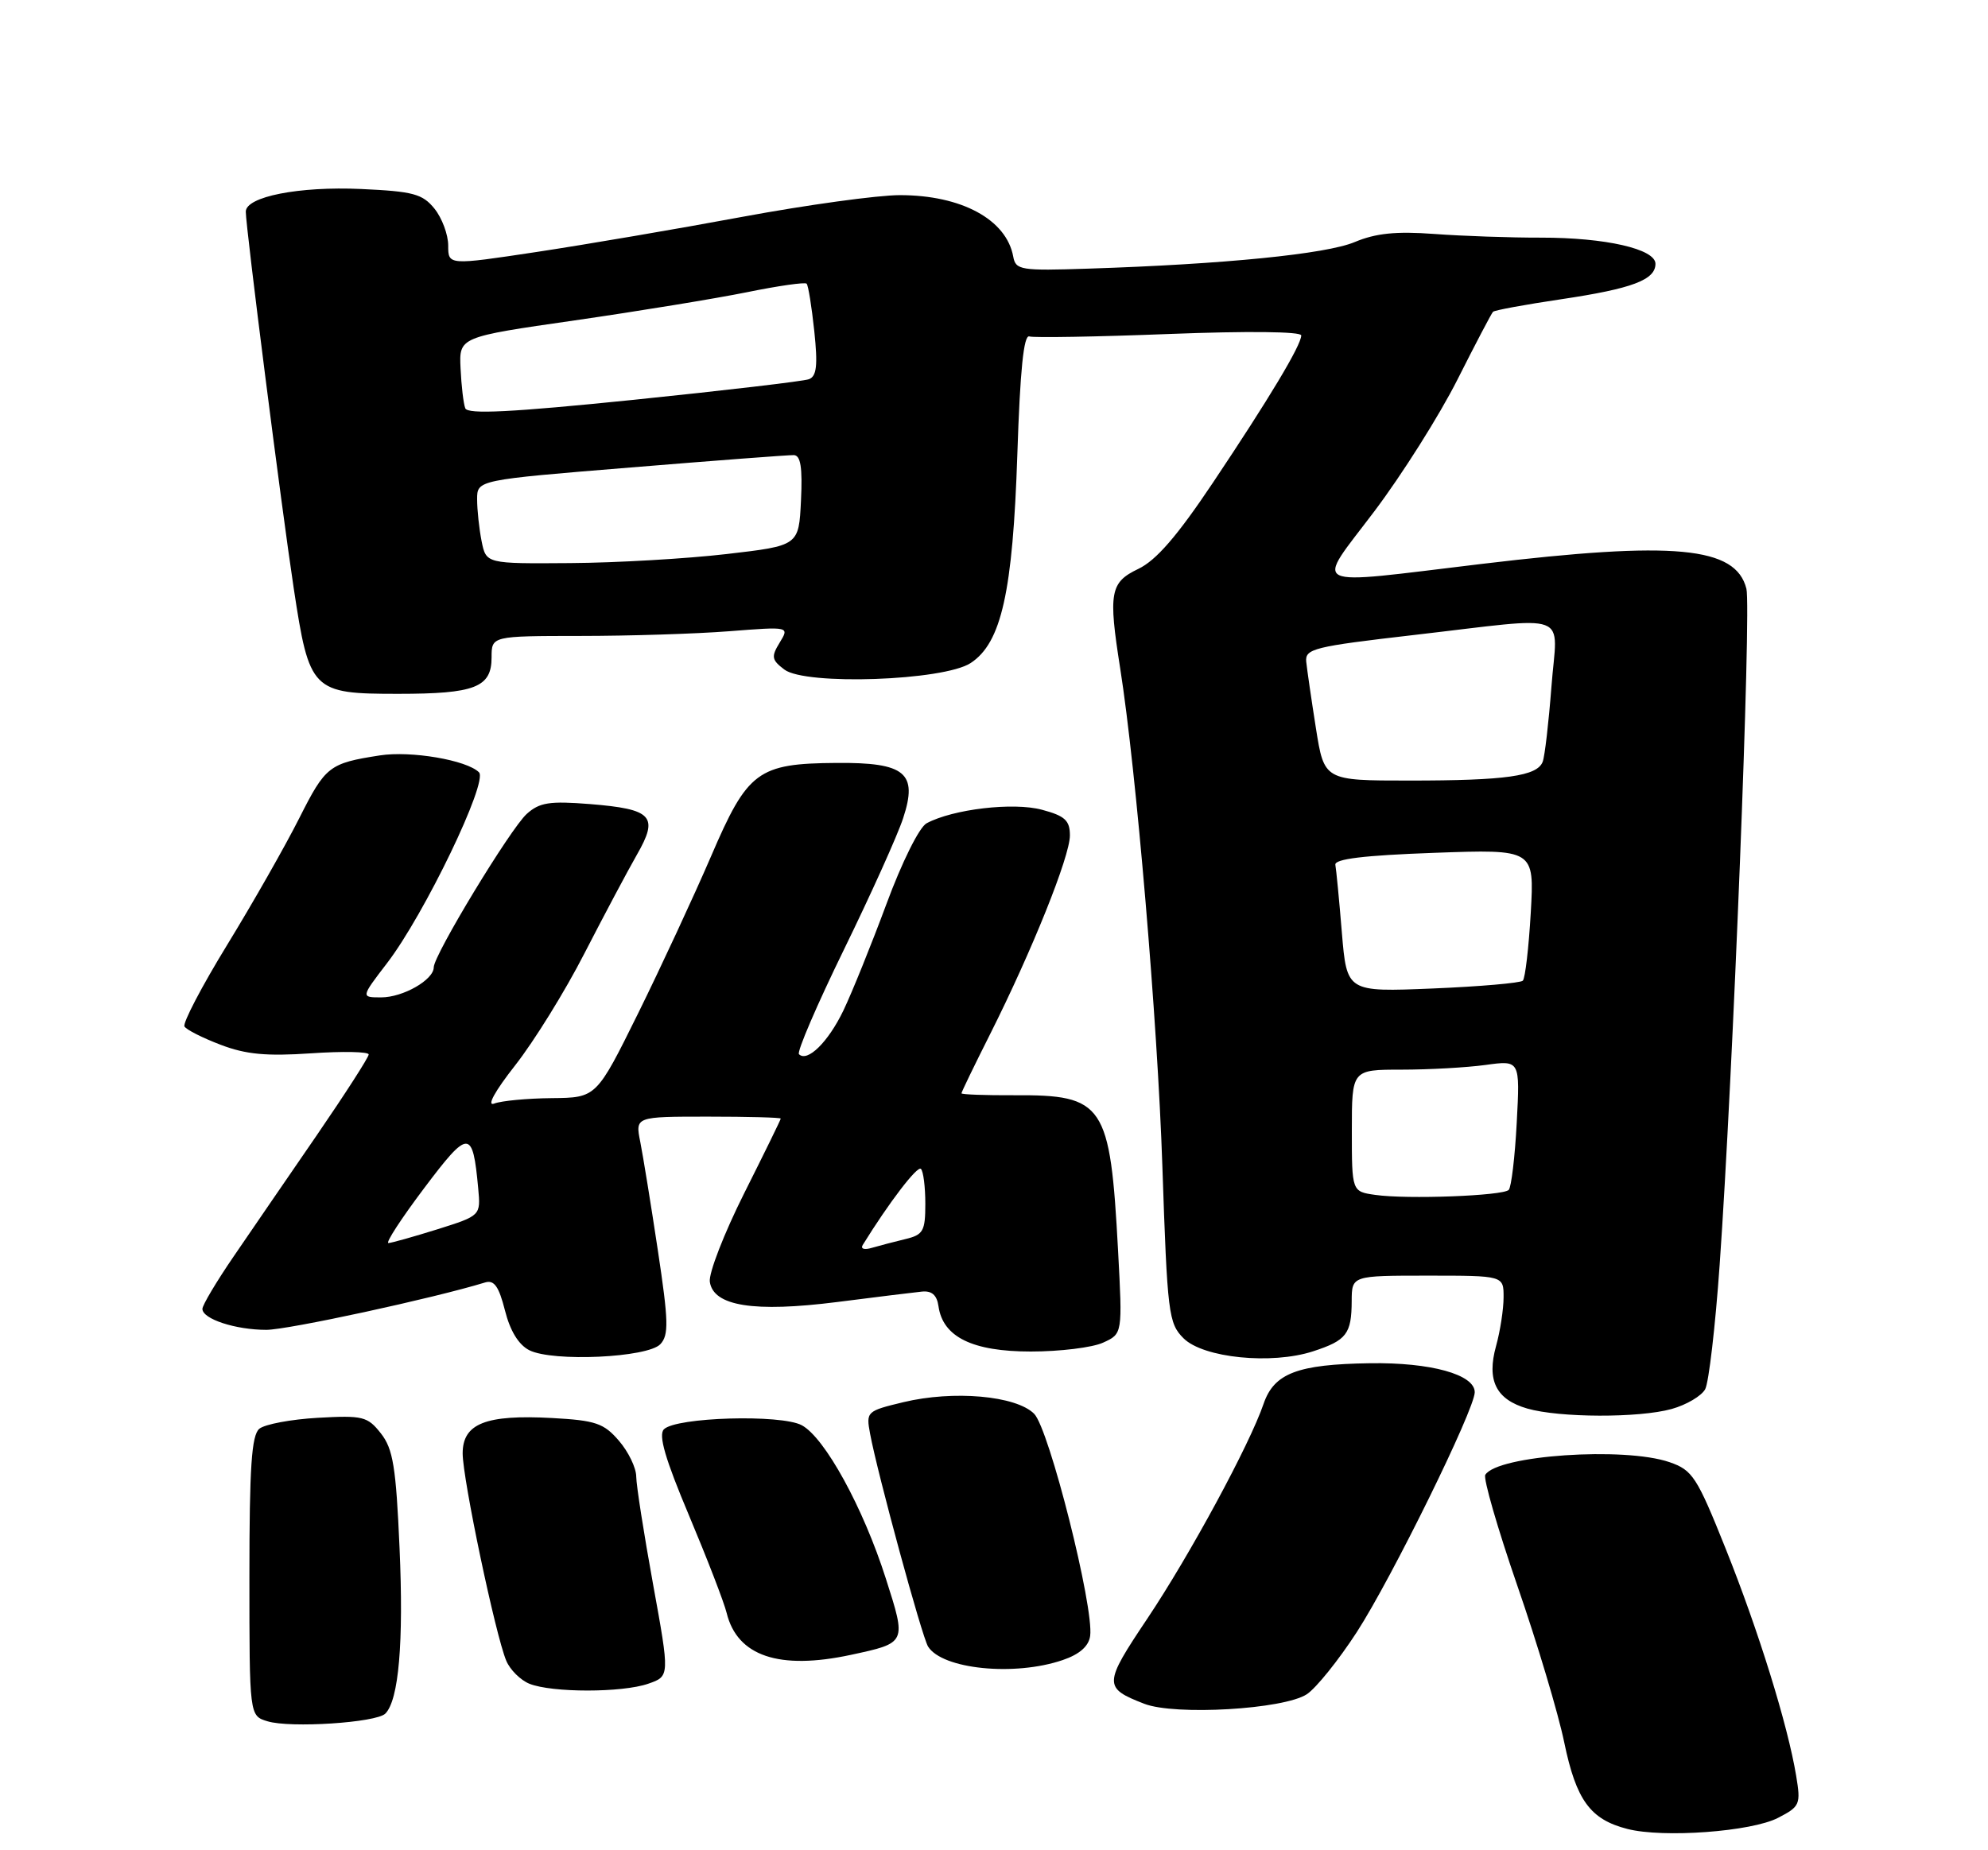 <?xml version="1.0" encoding="UTF-8" standalone="no"?>
<!DOCTYPE svg PUBLIC "-//W3C//DTD SVG 1.1//EN" "http://www.w3.org/Graphics/SVG/1.1/DTD/svg11.dtd" >
<svg xmlns="http://www.w3.org/2000/svg" xmlns:xlink="http://www.w3.org/1999/xlink" version="1.1" viewBox="0 0 275 256">
 <g >
 <path fill="currentColor"
d=" M 245.96 251.52 C 249.00 249.95 249.12 249.66 248.46 245.68 C 247.29 238.64 243.26 225.64 238.72 214.30 C 234.73 204.33 234.13 203.41 230.95 202.31 C 224.70 200.15 207.14 201.35 205.46 204.06 C 205.16 204.55 207.15 211.45 209.89 219.39 C 212.64 227.33 215.56 237.09 216.38 241.08 C 218.04 249.09 219.98 251.75 225.13 253.06 C 230.09 254.33 242.28 253.43 245.96 251.52 Z  M 53.30 237.10 C 55.16 235.24 55.85 227.26 55.27 214.19 C 54.78 202.95 54.37 200.47 52.69 198.33 C 50.84 195.98 50.20 195.82 43.97 196.17 C 40.27 196.38 36.63 197.06 35.87 197.69 C 34.80 198.59 34.50 202.99 34.50 218.12 C 34.50 237.40 34.50 237.40 37.00 238.16 C 40.16 239.13 52.05 238.35 53.30 237.10 Z  M 180.77 234.42 C 182.06 233.57 185.18 229.69 187.70 225.80 C 192.53 218.33 204.00 195.00 204.00 192.63 C 204.00 190.18 197.92 188.49 189.50 188.62 C 179.46 188.77 176.24 190.01 174.79 194.24 C 172.86 199.89 164.59 215.17 158.70 223.97 C 152.63 233.03 152.62 233.54 158.29 235.74 C 162.56 237.39 177.57 236.51 180.77 234.42 Z  M 89.68 232.96 C 92.65 231.93 92.65 231.93 90.34 219.21 C 89.07 212.22 88.02 205.51 88.01 204.31 C 88.01 203.10 86.93 200.87 85.62 199.35 C 83.53 196.92 82.40 196.53 76.37 196.20 C 67.19 195.70 64.00 196.96 64.00 201.10 C 64.00 204.63 68.54 226.24 70.03 229.78 C 70.55 231.03 72.00 232.47 73.24 232.97 C 76.36 234.22 86.08 234.22 89.68 232.96 Z  M 147.00 229.69 C 149.33 228.90 150.60 227.78 150.80 226.36 C 151.36 222.44 145.12 197.67 143.05 195.61 C 140.55 193.11 131.90 192.34 124.96 194.01 C 119.88 195.23 119.79 195.32 120.36 198.38 C 121.38 203.88 127.53 226.45 128.38 227.82 C 130.34 230.96 140.34 231.97 147.00 229.69 Z  M 117.70 228.97 C 125.44 227.30 125.40 227.37 122.54 218.42 C 119.41 208.60 114.10 198.92 110.91 197.20 C 108.04 195.66 93.52 196.08 91.84 197.76 C 91.05 198.55 92.02 201.87 95.31 209.68 C 97.81 215.63 100.16 221.70 100.52 223.18 C 101.99 229.15 107.78 231.10 117.70 228.97 Z  M 231.24 194.95 C 233.29 194.38 235.38 193.14 235.88 192.21 C 236.38 191.27 237.28 183.53 237.88 175.00 C 239.71 149.08 242.27 84.22 241.58 81.46 C 240.11 75.62 231.64 74.83 205.00 78.02 C 180.41 80.96 181.88 81.67 190.11 70.75 C 193.95 65.66 199.12 57.46 201.61 52.52 C 204.10 47.58 206.31 43.36 206.53 43.14 C 206.74 42.92 211.00 42.14 215.98 41.40 C 225.77 39.94 229.00 38.73 229.00 36.50 C 229.00 34.45 222.08 32.87 213.15 32.88 C 208.94 32.89 202.31 32.66 198.40 32.37 C 193.11 31.98 190.31 32.27 187.40 33.49 C 183.47 35.15 169.37 36.56 150.51 37.17 C 141.18 37.48 140.50 37.37 140.16 35.50 C 139.22 30.37 133.00 27.00 124.48 27.00 C 121.41 27.00 111.61 28.35 102.70 30.00 C 93.79 31.66 80.99 33.84 74.25 34.86 C 62.00 36.71 62.00 36.71 62.00 33.97 C 62.00 32.46 61.14 30.16 60.10 28.87 C 58.44 26.82 57.15 26.48 49.95 26.15 C 41.35 25.76 34.00 27.21 34.00 29.29 C 34.00 31.45 38.93 70.17 40.63 81.39 C 42.79 95.64 43.15 96.00 55.07 96.00 C 65.70 96.00 68.00 95.11 68.00 90.96 C 68.00 88.00 68.00 88.00 80.25 87.99 C 86.99 87.99 96.26 87.70 100.86 87.34 C 109.21 86.69 109.21 86.69 107.86 88.90 C 106.66 90.86 106.73 91.30 108.50 92.64 C 111.42 94.86 130.53 94.19 134.27 91.74 C 138.53 88.95 140.10 81.90 140.73 62.83 C 141.11 51.23 141.61 46.28 142.39 46.55 C 143.00 46.75 151.71 46.60 161.75 46.21 C 172.60 45.79 180.00 45.87 180.00 46.41 C 180.00 47.76 175.56 55.16 167.78 66.79 C 162.83 74.19 159.93 77.54 157.45 78.72 C 153.56 80.58 153.30 81.99 154.96 92.50 C 157.17 106.51 160.12 141.26 160.79 161.33 C 161.48 181.79 161.64 183.09 163.72 185.17 C 166.45 187.89 175.90 188.84 181.64 186.97 C 186.28 185.46 186.96 184.56 186.98 180.00 C 187.00 176.50 187.00 176.50 197.50 176.50 C 208.00 176.50 208.00 176.50 207.99 179.50 C 207.99 181.15 207.52 184.18 206.95 186.24 C 205.63 191.00 206.94 193.64 211.27 194.89 C 215.72 196.17 226.72 196.21 231.24 194.95 Z  M 91.35 185.98 C 92.53 184.72 92.48 182.80 91.00 173.00 C 90.05 166.68 88.95 159.93 88.57 158.00 C 87.87 154.50 87.87 154.50 97.94 154.50 C 103.47 154.50 108.00 154.62 108.00 154.77 C 108.00 154.92 105.72 159.57 102.94 165.11 C 100.16 170.66 98.02 176.16 98.19 177.35 C 98.67 180.72 104.29 181.61 115.81 180.15 C 121.14 179.47 126.40 178.82 127.50 178.71 C 128.89 178.56 129.60 179.18 129.82 180.73 C 130.42 184.99 134.52 187.00 142.59 187.00 C 146.61 187.00 151.12 186.45 152.59 185.77 C 155.28 184.55 155.28 184.55 154.66 173.00 C 153.57 152.72 152.73 151.47 140.29 151.54 C 136.28 151.56 133.00 151.44 133.00 151.27 C 133.00 151.10 134.79 147.40 136.98 143.05 C 142.76 131.55 148.00 118.49 148.00 115.60 C 148.00 113.52 147.32 112.89 144.14 112.04 C 140.19 110.97 131.82 111.95 128.18 113.91 C 127.17 114.44 124.75 119.31 122.61 125.11 C 120.52 130.74 117.84 137.37 116.66 139.83 C 114.56 144.19 111.68 147.02 110.52 145.86 C 110.21 145.54 113.01 139.03 116.74 131.39 C 120.47 123.75 124.16 115.57 124.93 113.21 C 127.00 106.94 125.24 105.48 115.71 105.56 C 104.82 105.64 103.42 106.68 98.35 118.50 C 95.98 124.00 91.45 133.76 88.28 140.19 C 82.50 151.88 82.50 151.88 76.33 151.94 C 72.94 151.97 69.35 152.31 68.37 152.69 C 67.28 153.11 68.43 151.01 71.28 147.38 C 73.87 144.08 78.17 137.14 80.83 131.94 C 83.50 126.75 86.76 120.61 88.08 118.30 C 91.17 112.93 90.26 111.95 81.57 111.25 C 76.02 110.81 74.63 111.03 72.87 112.61 C 70.60 114.66 60.00 132.15 60.00 133.84 C 60.00 135.57 55.75 138.00 52.73 138.00 C 49.91 138.00 49.91 138.00 53.55 133.25 C 58.71 126.52 67.55 108.15 66.26 106.86 C 64.57 105.17 56.84 103.85 52.54 104.52 C 45.53 105.61 45.03 106.00 41.41 113.18 C 39.46 117.05 34.98 124.93 31.44 130.71 C 27.90 136.49 25.24 141.58 25.52 142.03 C 25.79 142.48 28.05 143.62 30.53 144.56 C 34.00 145.89 36.86 146.16 43.02 145.74 C 47.41 145.44 51.00 145.51 51.00 145.90 C 51.00 146.29 47.77 151.31 43.83 157.06 C 39.88 162.80 34.71 170.35 32.33 173.83 C 29.95 177.31 28.00 180.58 28.00 181.10 C 28.00 182.50 32.59 184.00 36.84 184.00 C 39.82 184.00 59.95 179.64 67.12 177.44 C 68.36 177.07 69.01 178.00 69.85 181.31 C 70.56 184.14 71.74 186.07 73.22 186.82 C 76.47 188.46 89.60 187.85 91.35 185.98 Z  M 190.25 165.33 C 187.00 164.87 187.00 164.87 187.00 156.44 C 187.00 148.00 187.00 148.00 193.86 148.00 C 197.63 148.00 202.87 147.71 205.49 147.35 C 210.27 146.69 210.27 146.69 209.81 155.33 C 209.56 160.08 209.06 164.27 208.70 164.64 C 207.88 165.46 194.65 165.96 190.25 165.33 Z  M 185.62 129.04 C 185.25 124.51 184.84 120.29 184.72 119.66 C 184.57 118.85 188.64 118.35 198.38 118.00 C 212.25 117.50 212.25 117.50 211.75 126.29 C 211.47 131.13 210.98 135.36 210.65 135.69 C 210.32 136.01 204.71 136.50 198.18 136.77 C 186.31 137.26 186.31 137.26 185.62 129.04 Z  M 182.03 100.75 C 181.40 96.76 180.80 92.62 180.69 91.55 C 180.52 89.76 181.75 89.46 195.50 87.87 C 217.81 85.30 215.41 84.40 214.61 95.01 C 214.23 99.97 213.69 104.65 213.40 105.40 C 212.64 107.39 208.29 108.00 194.97 108.00 C 183.18 108.00 183.18 108.00 182.03 100.75 Z  M 66.62 74.88 C 66.28 73.16 66.00 70.55 66.00 69.08 C 66.00 66.41 66.00 66.41 87.25 64.68 C 98.94 63.72 109.08 62.95 109.80 62.97 C 110.75 62.99 111.02 64.65 110.80 69.25 C 110.50 75.50 110.50 75.50 100.50 76.66 C 95.00 77.30 85.27 77.87 78.88 77.91 C 67.25 78.00 67.25 78.00 66.62 74.88 Z  M 64.36 56.49 C 64.11 55.85 63.82 53.37 63.71 50.98 C 63.50 46.63 63.50 46.63 79.50 44.33 C 88.30 43.06 99.03 41.30 103.33 40.43 C 107.64 39.55 111.35 39.02 111.58 39.25 C 111.81 39.48 112.28 42.43 112.64 45.81 C 113.14 50.58 112.97 52.07 111.89 52.47 C 111.13 52.75 100.22 54.03 87.65 55.32 C 70.69 57.05 64.69 57.35 64.36 56.49 Z  M 119.34 172.26 C 122.97 166.39 126.91 161.24 127.39 161.73 C 127.73 162.06 128.00 164.23 128.00 166.56 C 128.00 170.34 127.71 170.85 125.25 171.44 C 123.74 171.80 121.66 172.35 120.62 172.65 C 119.57 172.97 119.01 172.80 119.34 172.26 Z  M 58.67 164.40 C 64.85 156.19 65.39 156.19 66.15 164.42 C 66.50 168.20 66.50 168.20 60.50 170.09 C 57.20 171.12 54.15 171.98 53.73 171.99 C 53.30 171.99 55.52 168.58 58.67 164.40 Z "/>
</g>
</svg>